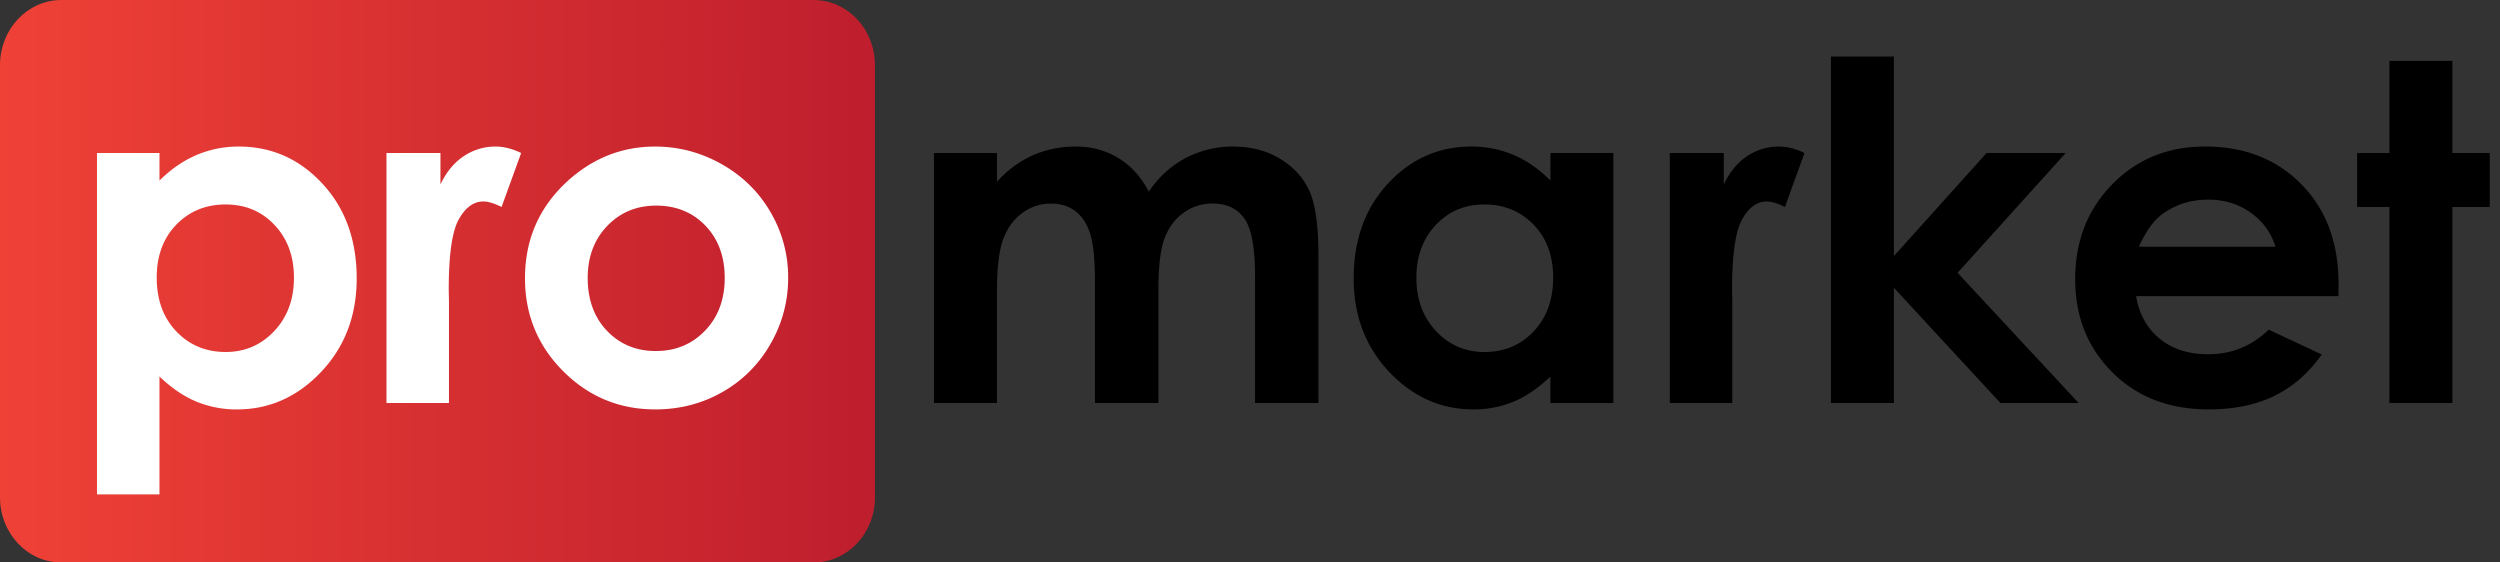<svg width="160" height="36" fill="none" xmlns="http://www.w3.org/2000/svg"><rect width="100%" height="100%" fill="#333333" stroke="none"/><path d="M52.069 36H3.929C1.758 36 0 34.134 0 31.832V4.167C0 1.866 1.758 0 3.928 0H52.07c2.169 0 3.927 1.866 3.927 4.167v27.665c0 2.302-1.758 4.168-3.928 4.168z" fill="url(#paint0_linear)"/><path d="M10.207 9.791v1.765c.73-.726 1.515-1.269 2.363-1.632a6.817 6.817 0 012.715-.544c2.096 0 3.877.789 5.343 2.367 1.466 1.579 2.2 3.603 2.2 6.073 0 2.383-.758 4.375-2.273 5.978-1.516 1.603-3.311 2.405-5.388 2.405a6.727 6.727 0 01-2.584-.493c-.797-.328-1.59-.864-2.377-1.61v7.543H6.207V9.791h4zm4.237 3.295c-1.27 0-2.323.431-3.16 1.293-.836.863-1.254 1.99-1.254 3.383 0 1.421.418 2.571 1.255 3.448.836.877 1.889 1.317 3.159 1.317 1.23 0 2.266-.446 3.107-1.339.84-.891 1.262-2.03 1.262-3.412 0-1.372-.414-2.496-1.24-3.374-.827-.877-1.87-1.316-3.129-1.316zm10.291-3.295h3.454v2.015c.374-.794.87-1.397 1.49-1.809a3.605 3.605 0 012.037-.617c.522 0 1.067.137 1.638.411L32.1 13.247c-.472-.235-.86-.353-1.167-.353-.62 0-1.144.382-1.572 1.147-.428.765-.642 2.264-.642 4.5l.015.779v6.47h-4v-16zm17.19-.411c1.515 0 2.939.377 4.273 1.132 1.334.756 2.374 1.78 3.121 3.073a8.229 8.229 0 011.123 4.191 8.37 8.37 0 01-1.13 4.235 8.126 8.126 0 01-3.078 3.08c-1.298.741-2.73 1.111-4.295 1.111-2.302 0-4.268-.816-5.897-2.448-1.628-1.632-2.442-3.615-2.442-5.947 0-2.5.919-4.583 2.76-6.25 1.613-1.451 3.468-2.177 5.565-2.177zm.066 3.78c-1.252 0-2.295.433-3.128 1.3-.832.867-1.25 1.978-1.25 3.33 0 1.392.413 2.52 1.235 3.382.823.863 1.866 1.294 3.128 1.294s2.312-.436 3.15-1.308c.837-.873 1.256-1.995 1.256-3.368 0-1.373-.412-2.487-1.234-3.346-.823-.856-1.876-1.285-3.157-1.285z" fill="#fff"/><path d="M59.774 9.791h4.03v1.838c.69-.755 1.455-1.317 2.298-1.69a6.723 6.723 0 012.754-.56c1.004 0 1.91.246 2.718.736.807.491 1.458 1.206 1.95 2.148.64-.942 1.426-1.657 2.356-2.148a6.451 6.451 0 013.05-.735c1.143 0 2.148.264 3.015.794s1.489 1.22 1.868 2.073c.379.852.568 2.24.568 4.162v9.382h-4.059v-8.118c0-1.814-.226-3.041-.678-3.683-.453-.642-1.133-.964-2.037-.964a3.1 3.1 0 00-1.853.589c-.546.392-.952.934-1.217 1.624-.266.691-.399 1.802-.399 3.332v7.22h-4.06v-7.749c0-1.431-.106-2.468-.317-3.11-.213-.641-.53-1.119-.955-1.433-.424-.313-.936-.47-1.54-.47a3.04 3.04 0 00-1.827.595c-.548.397-.957.954-1.228 1.669-.271.716-.407 1.843-.407 3.382v7.117h-4.03v-16zm39.452 0h4.029V25.79h-4.03V24.1c-.786.744-1.574 1.28-2.365 1.61a6.636 6.636 0 01-2.573.491c-2.073 0-3.867-.801-5.382-2.404-1.513-1.603-2.27-3.596-2.27-5.978 0-2.47.732-4.494 2.197-6.073 1.465-1.578 3.244-2.368 5.337-2.368.963 0 1.867.182 2.713.545.845.363 1.626.907 2.345 1.632V9.791h-.001zm-4.237 3.295c-1.246 0-2.28.438-3.104 1.317-.824.877-1.236 2.002-1.236 3.375 0 1.382.42 2.52 1.258 3.411.839.893 1.87 1.339 3.097 1.339 1.265 0 2.314-.439 3.148-1.317.834-.877 1.25-2.026 1.25-3.448 0-1.392-.416-2.519-1.25-3.382-.834-.864-1.888-1.295-3.163-1.295zm11.879-3.295h3.454v2.015c.375-.794.871-1.397 1.491-1.809a3.605 3.605 0 012.037-.617c.522 0 1.067.137 1.638.411l-1.254 3.456c-.472-.235-.861-.353-1.167-.353-.62 0-1.144.382-1.572 1.147-.428.765-.642 2.264-.642 4.5l.015.779v6.47h-4.001v-16h.001zm10.311-6.175h4.03v12.772l5.933-6.595h5.061l-6.918 7.667 7.745 8.33h-5.002l-6.819-7.373v7.374h-4.03V3.616zm32.477 15.337H136.71c.187 1.138.686 2.041 1.498 2.713.812.67 1.847 1.007 3.107 1.007 1.505 0 2.8-.524 3.882-1.574l3.395 1.588c-.846 1.197-1.86 2.08-3.041 2.654-1.181.574-2.583.86-4.207.86-2.519 0-4.571-.791-6.155-2.375-1.584-1.583-2.377-3.566-2.377-5.948 0-2.441.79-4.468 2.37-6.08 1.58-1.613 3.559-2.42 5.941-2.42 2.528 0 4.586.807 6.169 2.42 1.585 1.612 2.377 3.742 2.377 6.389l-.013.766zm-4.03-3.162c-.267-.891-.791-1.617-1.575-2.176-.784-.56-1.693-.838-2.728-.838-1.123 0-2.109.314-2.957.941-.532.392-1.025 1.083-1.478 2.073h8.738zm7.296-11.896h4.03v5.896h2.391v3.456h-2.391V25.79h-4.03V13.247h-2.067V9.79h2.067V3.895z" fill="#000"/><defs><linearGradient id="paint0_linear" x1="0" y1="18" x2="55.997" y2="18" gradientUnits="userSpaceOnUse"><stop stop-color="#EF4136"/><stop offset="1" stop-color="#BE1E2D"/></linearGradient></defs></svg>